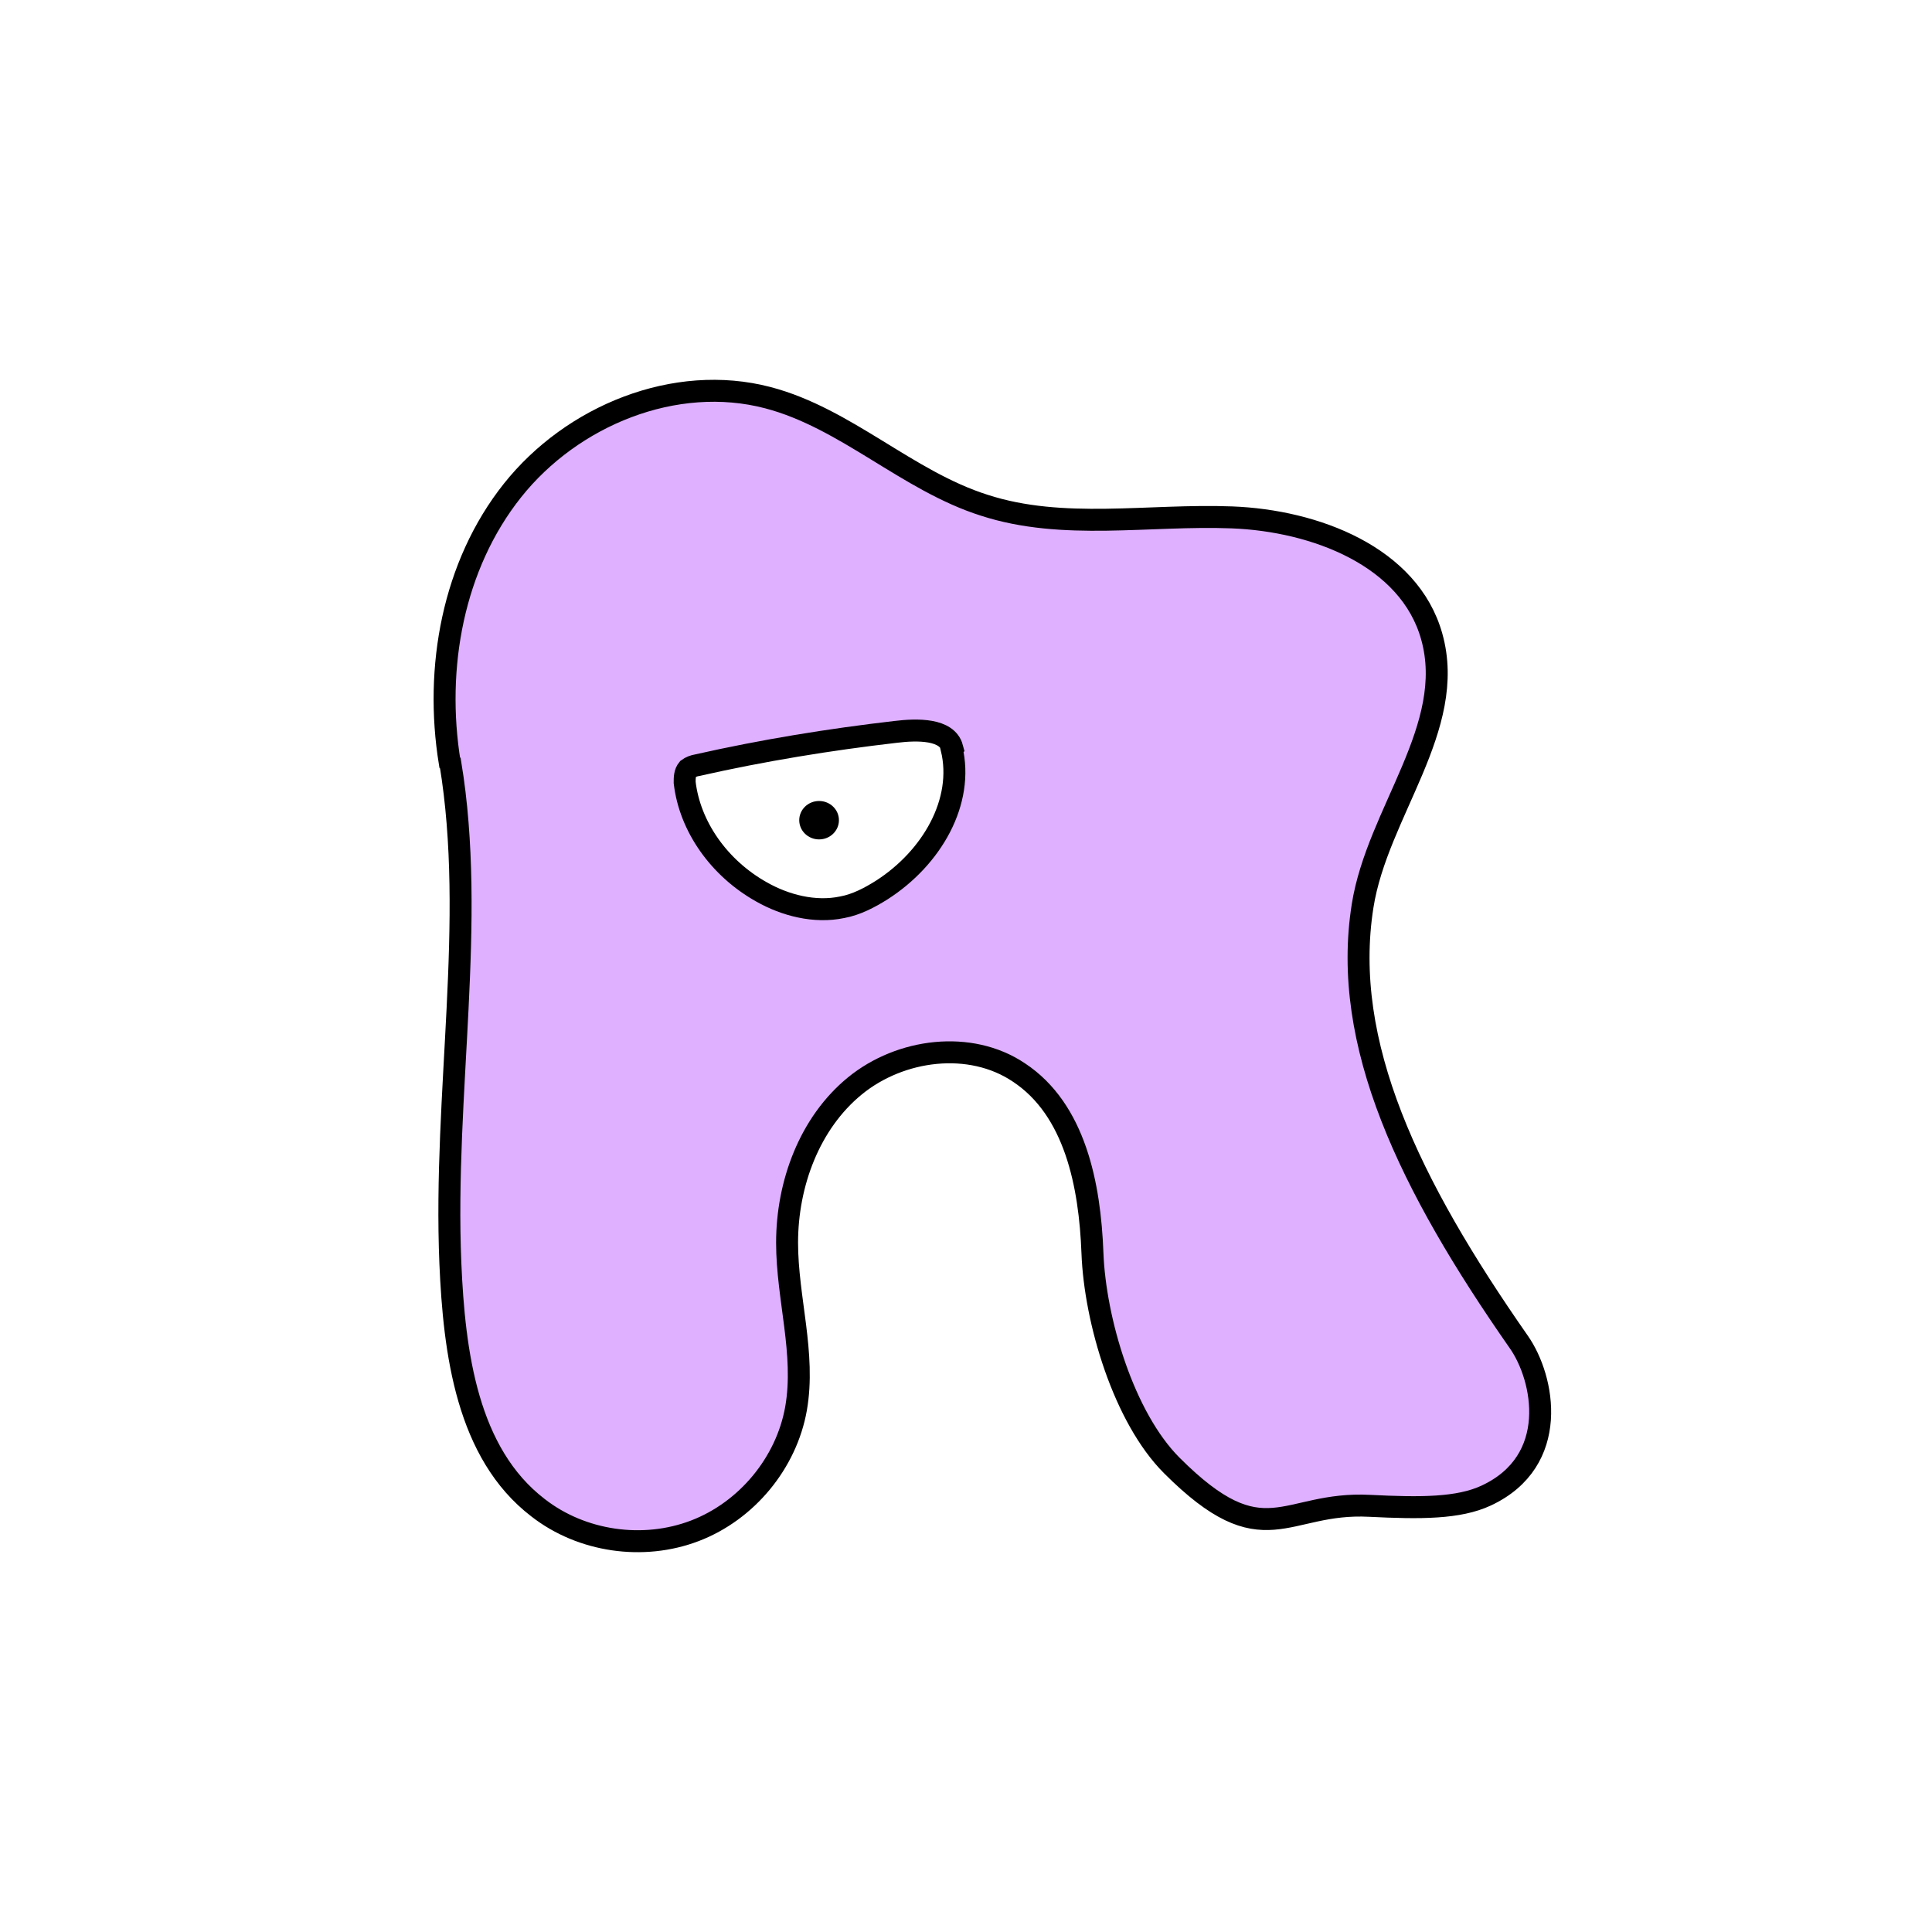 <svg width="1760" height="1760" viewBox="0 0 1760 1760" fill="none" xmlns="http://www.w3.org/2000/svg">
<rect width="1760" height="1760" fill="white"/>
<path d="M409.681 694.691C395.685 608.379 412.597 515.07 466.832 446.838C521.067 378.605 614.957 340.115 699.516 362.276C770.663 380.938 826.647 438.09 896.627 460.251C968.357 483.578 1046.5 468.415 1122.31 471.331C1198.12 474.247 1283.85 506.906 1304.26 579.803C1327.59 662.616 1254.69 740.179 1241.28 825.324C1221.45 950.708 1283.85 1079.59 1383.57 1222.47C1406.9 1255.71 1421.48 1330.94 1353.83 1362.44C1328.75 1374.1 1294.35 1374.1 1247.69 1371.77C1169.55 1367.68 1152.05 1419.59 1067.5 1335.03C1023.76 1291.29 997.515 1203.23 995.182 1141.41C992.85 1079.59 979.437 1010.78 928.118 976.952C883.797 947.209 820.232 955.374 778.827 989.199C737.422 1023.02 717.011 1078.43 717.011 1132.08C717.011 1182.82 733.923 1232.97 725.175 1283.12C716.428 1332.69 680.272 1376.43 633.035 1394.51C585.798 1412.59 529.814 1404.43 490.159 1373.52C425.427 1323.95 413.764 1232.39 410.264 1150.74C403.85 996.197 434.174 839.32 410.264 695.274L409.681 694.691Z" fill="#DEB0FF" stroke="black" stroke-width="20" stroke-miterlimit="10"/>
<path d="M866.886 681.861C878.55 730.265 848.808 781.585 803.321 810.744C792.241 817.743 779.994 824.158 767.164 826.49C742.088 831.739 715.262 824.741 693.685 812.494C655.196 790.916 628.37 753.009 623.705 712.769C623.705 708.687 623.705 704.022 626.621 700.523C628.954 698.773 631.869 697.607 635.368 697.024C694.851 683.61 755.501 673.696 816.151 666.698C835.395 664.365 862.804 663.782 867.469 681.278L866.886 681.861Z" fill="white" stroke="black" stroke-width="20" stroke-miterlimit="10"/>
<path d="M746.166 764.674C756.151 764.674 764.244 756.841 764.244 747.178C764.244 737.516 756.151 729.683 746.166 729.683C736.182 729.683 728.088 737.516 728.088 747.178C728.088 756.841 736.182 764.674 746.166 764.674Z" fill="black"/>
</svg>
